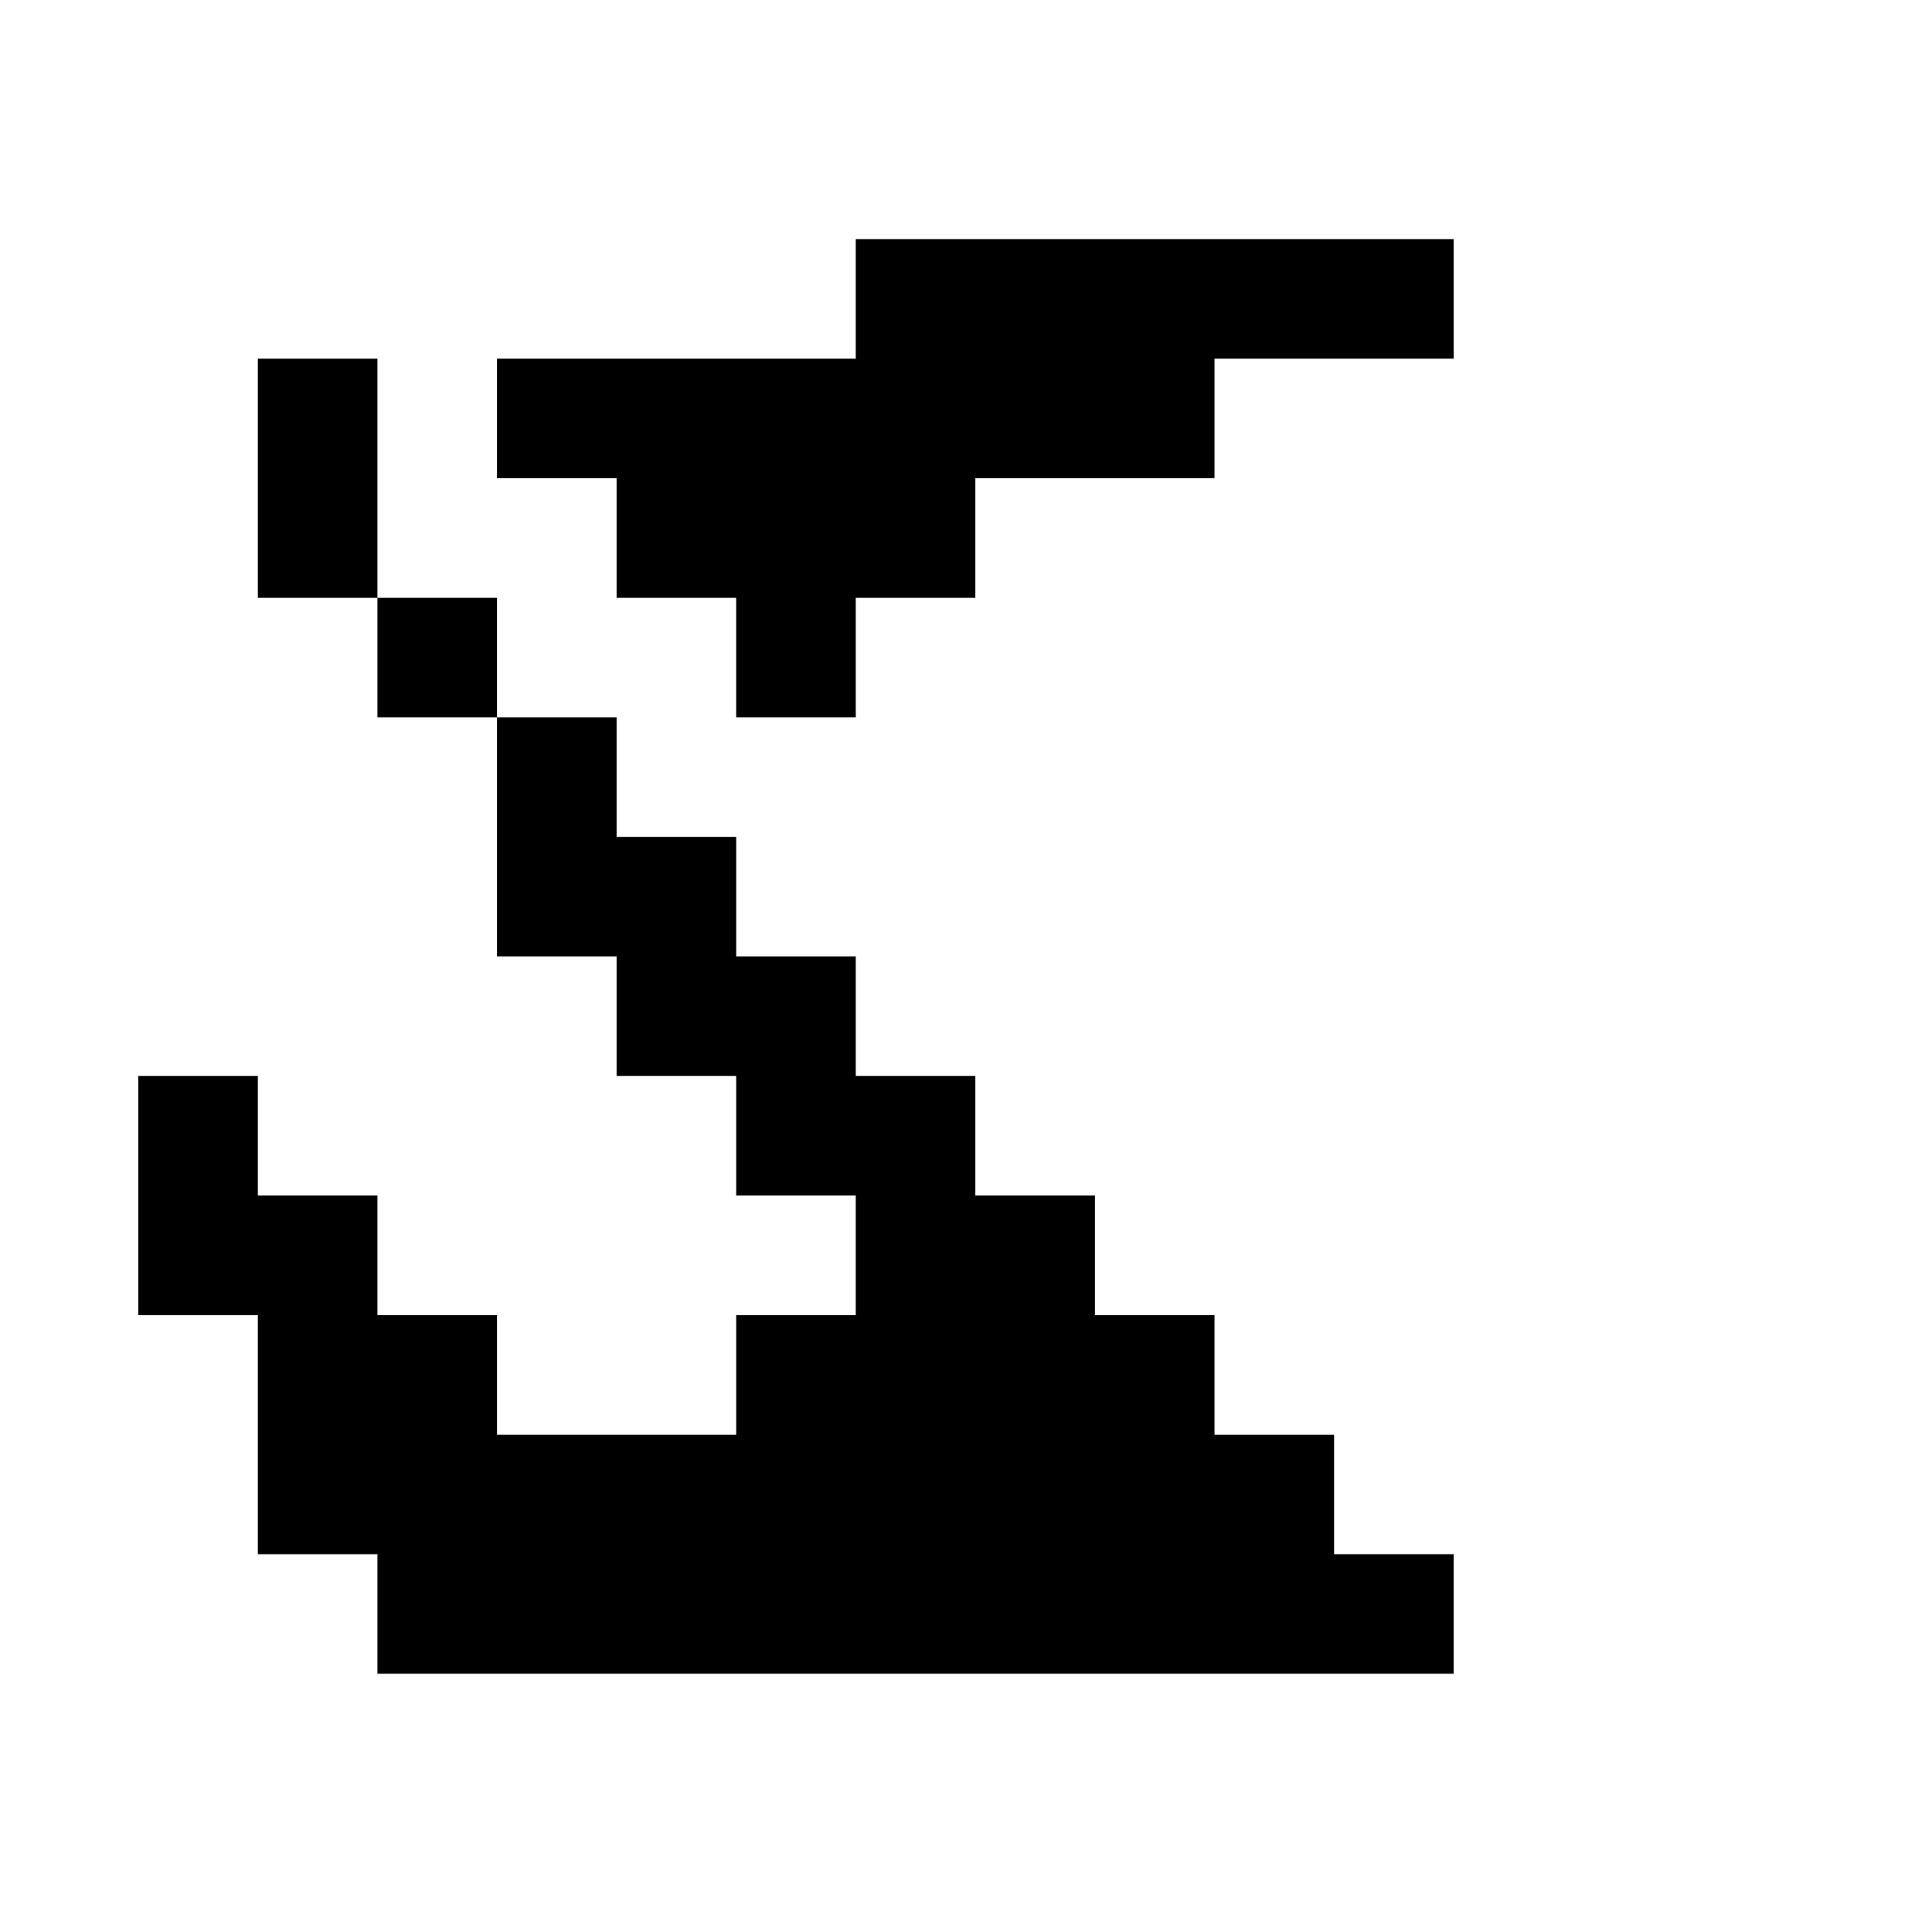 <?xml version="1.0" standalone="no"?>
<!DOCTYPE svg PUBLIC "-//W3C//DTD SVG 1.1//EN" "http://www.w3.org/Graphics/SVG/1.1/DTD/svg11.dtd" >
<svg xmlns="http://www.w3.org/2000/svg" xmlns:xlink="http://www.w3.org/1999/xlink" version="1.1" viewBox="-10 0 1034 1024">
   <path fill="currentColor"
d="M768 896v-64h-64v-64h-64v-64h-64v-64h-64v-64h-64v-64h-64v-64h-64v-64h-64v128h64v64h64v64h64v64h-64v64h-128v-64h-64v-64h-64v-64h-64v128h64v128h64v64h576zM768 192v-64h-320v64h-192v64h64v64h64v64h64v-64h64v-64h128v-64h128zM256 384v-64h-64v64h64zM192 320
v-128h-64v128h64z" />
</svg>
